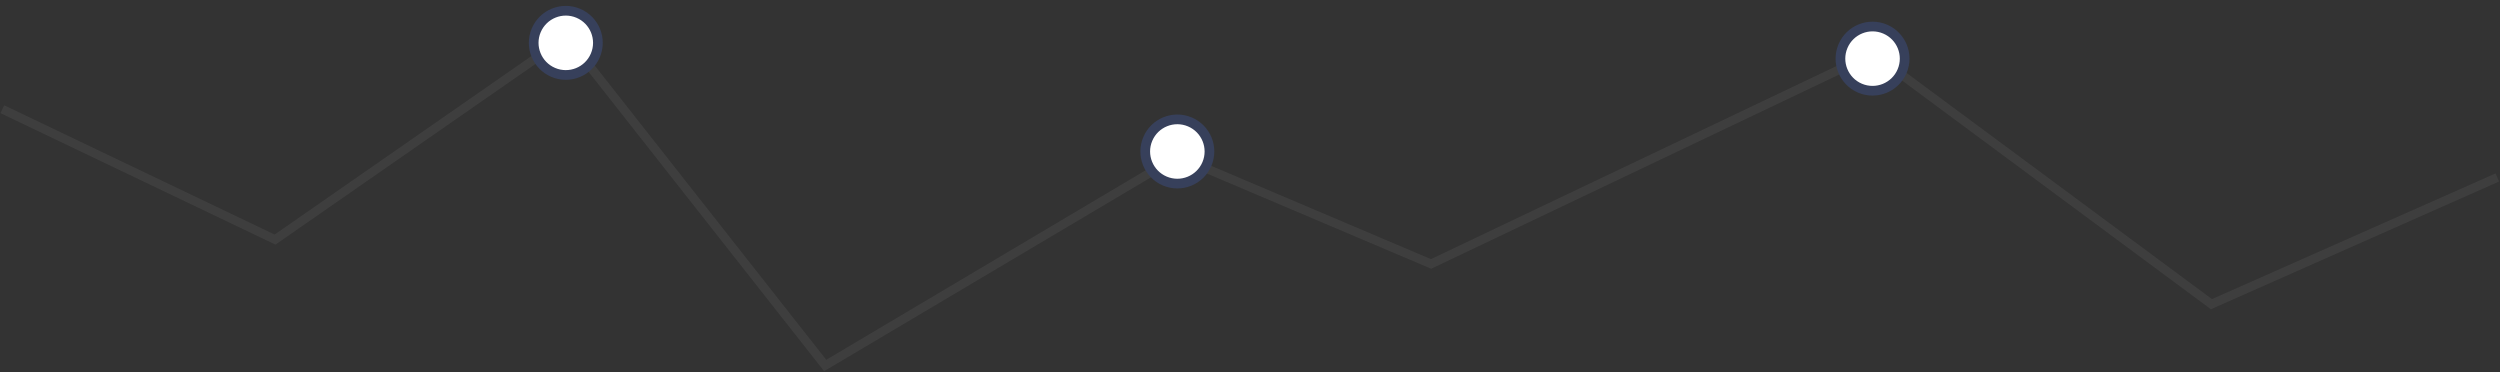 <svg width="2063" height="307" viewBox="0 0 2063 307" fill="none" xmlns="http://www.w3.org/2000/svg">
<rect x="0" y="0" width="2063" height="307" fill="#333333" stroke="none"/>
<path d="M0.38 93.344L227.301 201.843L466.89 35.362L680.068 306.285L972.109 133.067L1181.02 221.746L1545.23 48.385L1824.45 255.169L2062.24 149.769L2059.3 143.133L1825.33 246.835L1545.98 39.998L1180.84 213.844L971.546 125.006L681.828 296.922L468.319 25.563L226.604 193.576L3.479 86.91L0.38 93.344Z" fill="#808080" fill-opacity="0.15"/>
<path d="M961.194 149.393C974.663 155.11 990.216 148.826 995.933 135.357C1001.65 121.889 995.366 106.336 981.898 100.619C968.429 94.901 952.876 101.185 947.159 114.654C941.442 128.122 947.726 143.675 961.194 149.393Z" fill="white" stroke="#37405B" stroke-width="8"/>
<path d="M456.539 59.749C470.008 65.466 485.561 59.182 491.278 45.714C496.995 32.245 490.711 16.692 477.242 10.975C463.774 5.258 448.221 11.542 442.504 25.011C436.787 38.479 443.07 54.032 456.539 59.749Z" fill="white" stroke="#37405B" stroke-width="8"/>
<path d="M1534.87 72.772C1548.34 78.489 1563.9 72.205 1569.61 58.737C1575.33 45.268 1569.05 29.715 1555.58 23.998C1542.11 18.281 1526.56 24.565 1520.84 38.033C1515.12 51.502 1521.41 67.055 1534.87 72.772Z" fill="white" stroke="#37405B" stroke-width="8"/>
</svg>
